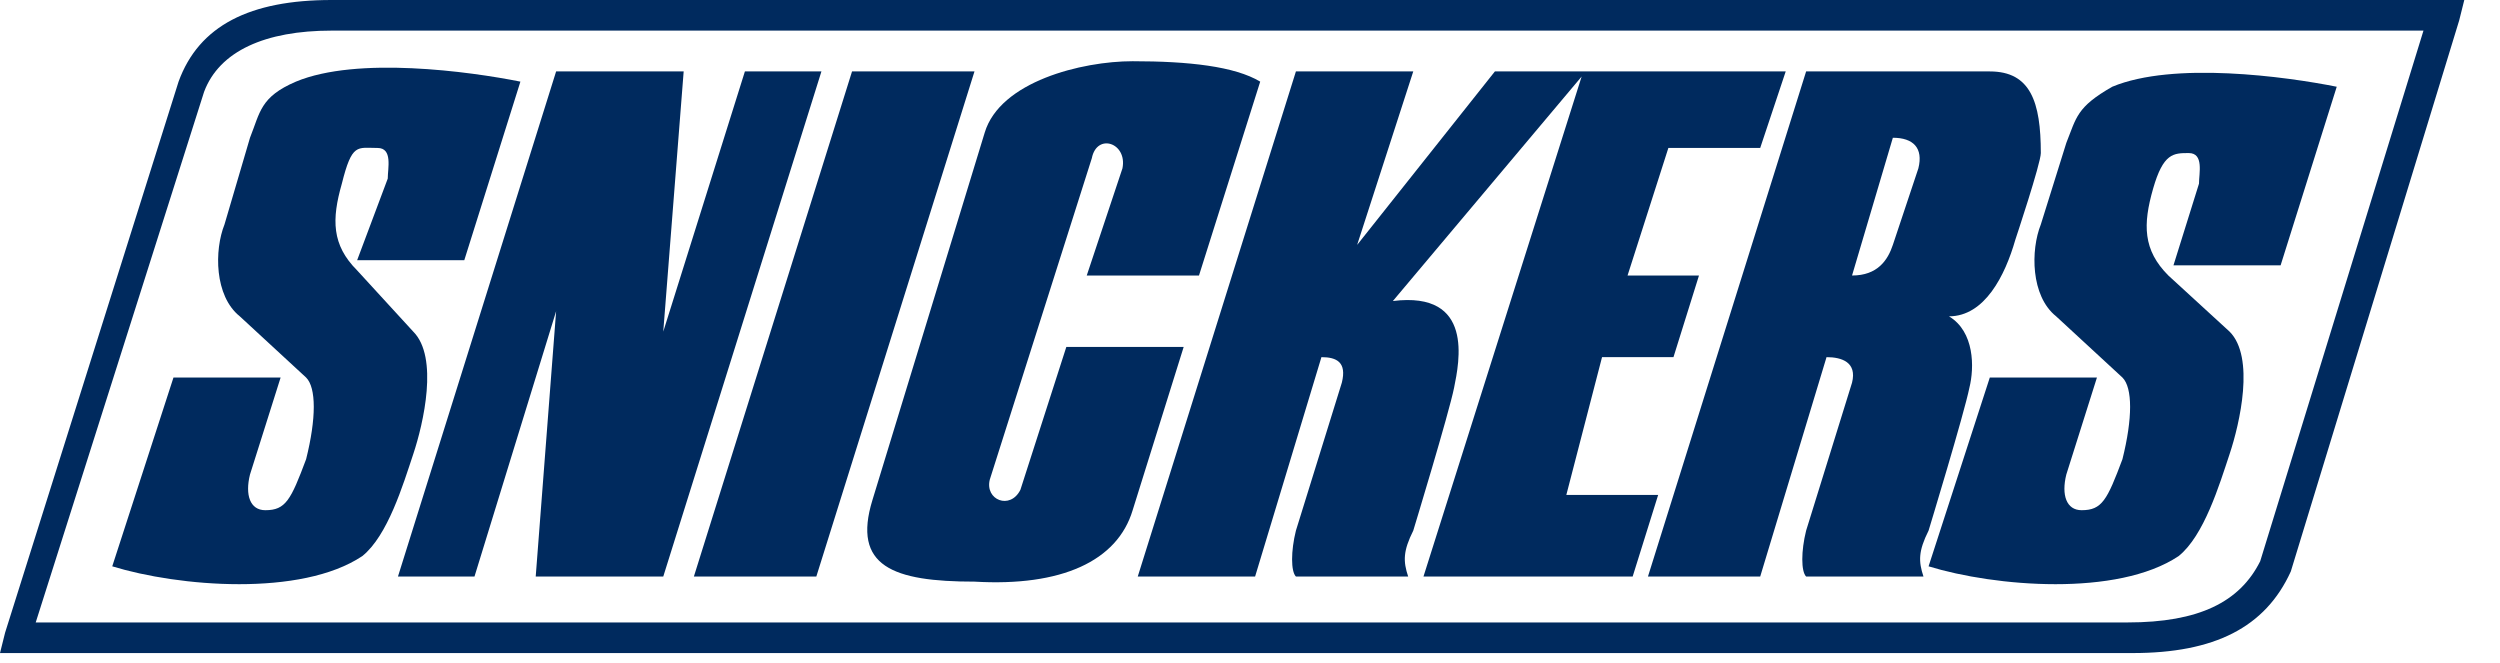 <?xml version="1.0" encoding="utf-8"?>
<!-- Generator: Adobe Illustrator 18.1.0, SVG Export Plug-In . SVG Version: 6.00 Build 0)  -->
<!DOCTYPE svg PUBLIC "-//W3C//DTD SVG 1.1//EN" "http://www.w3.org/Graphics/SVG/1.1/DTD/svg11.dtd">
<svg version="1.1" id="Layer_1" xmlns="http://www.w3.org/2000/svg" xmlns:xlink="http://www.w3.org/1999/xlink" x="0px" y="0px"
	 viewBox="0 0 49 13" enable-background="new 0 0 49 13" xml:space="preserve">
<g>
	<path fill-rule="evenodd" clip-rule="evenodd" fill="#002A5E" d="M47.9,0H6.5C4.9,0,3.9,0.5,3.5,1.6l0,0l0,0L0.1,12.4L0,12.8h0.4
		h41.4c1.6,0,2.6-0.5,3.1-1.6l0,0l0,0l3.3-10.8L48.3,0H47.9L47.9,0z M44.3,11c-0.4,0.8-1.2,1.2-2.6,1.2h-41L4,1.8
		C4.3,1,5.2,0.6,6.5,0.6h41L44.3,11L44.3,11z"/>
	<polygon fill-rule="evenodd" clip-rule="evenodd" fill="#002A5E" points="7.8,11.3 10.9,1.4 13.4,1.4 13,6.5 14.6,1.4 16.1,1.4 
		13,11.3 10.5,11.3 10.9,6.1 9.3,11.3 7.8,11.3 	"/>
	<path fill-rule="evenodd" clip-rule="evenodd" fill="#002A5E" d="M5.5,7.4H3.4l-1.2,3.7c1.3,0.4,3.7,0.6,4.9-0.2
		c0.5-0.4,0.8-1.4,1-2c0.2-0.6,0.5-1.9,0-2.4L7,5.3c-0.5-0.5-0.5-1-0.3-1.7C6.9,2.8,7,2.9,7.4,2.9c0.3,0,0.2,0.4,0.2,0.6L7,5.1h2.1
		l1.1-3.5c-1-0.2-3.2-0.5-4.4,0C5.1,1.9,5.1,2.2,4.9,2.7L4.4,4.4C4.2,4.9,4.2,5.8,4.7,6.2L6,7.4c0.2,0.2,0.2,0.8,0,1.6
		c-0.3,0.8-0.4,1-0.8,1c-0.3,0-0.4-0.3-0.3-0.7L5.5,7.4L5.5,7.4z"/>
	<path fill-rule="evenodd" clip-rule="evenodd" fill="#002A5E" d="M41.1,7.4H39l-1.2,3.7c1.3,0.4,3.7,0.6,4.9-0.2
		c0.5-0.4,0.8-1.4,1-2c0.2-0.6,0.5-1.9,0-2.4l-1.2-1.1c-0.5-0.5-0.5-1-0.3-1.7c0.2-0.7,0.4-0.7,0.7-0.7c0.3,0,0.2,0.4,0.2,0.6
		l-0.5,1.6h2.1l1.1-3.5c-1-0.2-3.2-0.5-4.4,0c-0.7,0.4-0.7,0.6-0.9,1.1L40,4.4c-0.2,0.5-0.2,1.4,0.3,1.8l1.3,1.2
		c0.2,0.2,0.2,0.8,0,1.6c-0.3,0.8-0.4,1-0.8,1c-0.3,0-0.4-0.3-0.3-0.7L41.1,7.4L41.1,7.4z"/>
	<polygon fill-rule="evenodd" clip-rule="evenodd" fill="#002A5E" points="16.7,1.4 19.1,1.4 16,11.3 13.6,11.3 16.7,1.4 	"/>
	<path fill-rule="evenodd" clip-rule="evenodd" fill="#002A5E" d="M20.9,6.8h2.3l-1,3.2c-0.3,1-1.4,1.5-3.1,1.4
		c-1.6,0-2.4-0.3-2-1.6l2.2-7.2c0.3-1,1.9-1.4,2.9-1.4c1.1,0,2,0.1,2.5,0.4l-1.2,3.8h-2.2L22,3.3c0.1-0.5-0.5-0.7-0.6-0.2l-2,6.3
		C19.3,9.8,19.8,10,20,9.6L20.9,6.8L20.9,6.8z"/>
	<path fill-rule="evenodd" clip-rule="evenodd" fill="#002A5E" d="M25.9,7c0.3,0,0.5,0.1,0.4,0.5l-0.9,2.9c-0.1,0.4-0.1,0.8,0,0.9
		c0.1,0,2.2,0,2.2,0c-0.1-0.3-0.1-0.5,0.1-0.9c0,0,0.7-2.3,0.8-2.8c0.1-0.5,0.4-1.9-1.2-1.7l3.7-4.4l-3.1,9.8h4.1l0.5-1.6h-1.8
		L31.4,7h1.4l0.5-1.6h-1.4l0.8-2.5h1.8L35,1.4h-5.7l-2.7,3.4l1.1-3.4h-2.3l-3.1,9.9h2.3L25.9,7L25.9,7z"/>
	<path fill-rule="evenodd" clip-rule="evenodd" fill="#002A5E" d="M39,1.4h-3.6l-3.1,9.9h2.2L35.8,7c0.3,0,0.6,0.1,0.5,0.5l-0.9,2.9
		c-0.1,0.4-0.1,0.8,0,0.9c0.1,0,2.3,0,2.3,0c-0.1-0.3-0.1-0.5,0.1-0.9c0,0,0.7-2.3,0.8-2.8c0.1-0.4,0.1-1.1-0.4-1.4
		c0.7,0,1.1-0.8,1.3-1.5c0,0,0.5-1.5,0.5-1.7C40,2,39.8,1.4,39,1.4L39,1.4z M37.6,3.3l-0.5,1.5c-0.1,0.3-0.3,0.6-0.8,0.6l0.8-2.7
		C37.5,2.7,37.7,2.9,37.6,3.3L37.6,3.3z"/>
</g>
</svg>
